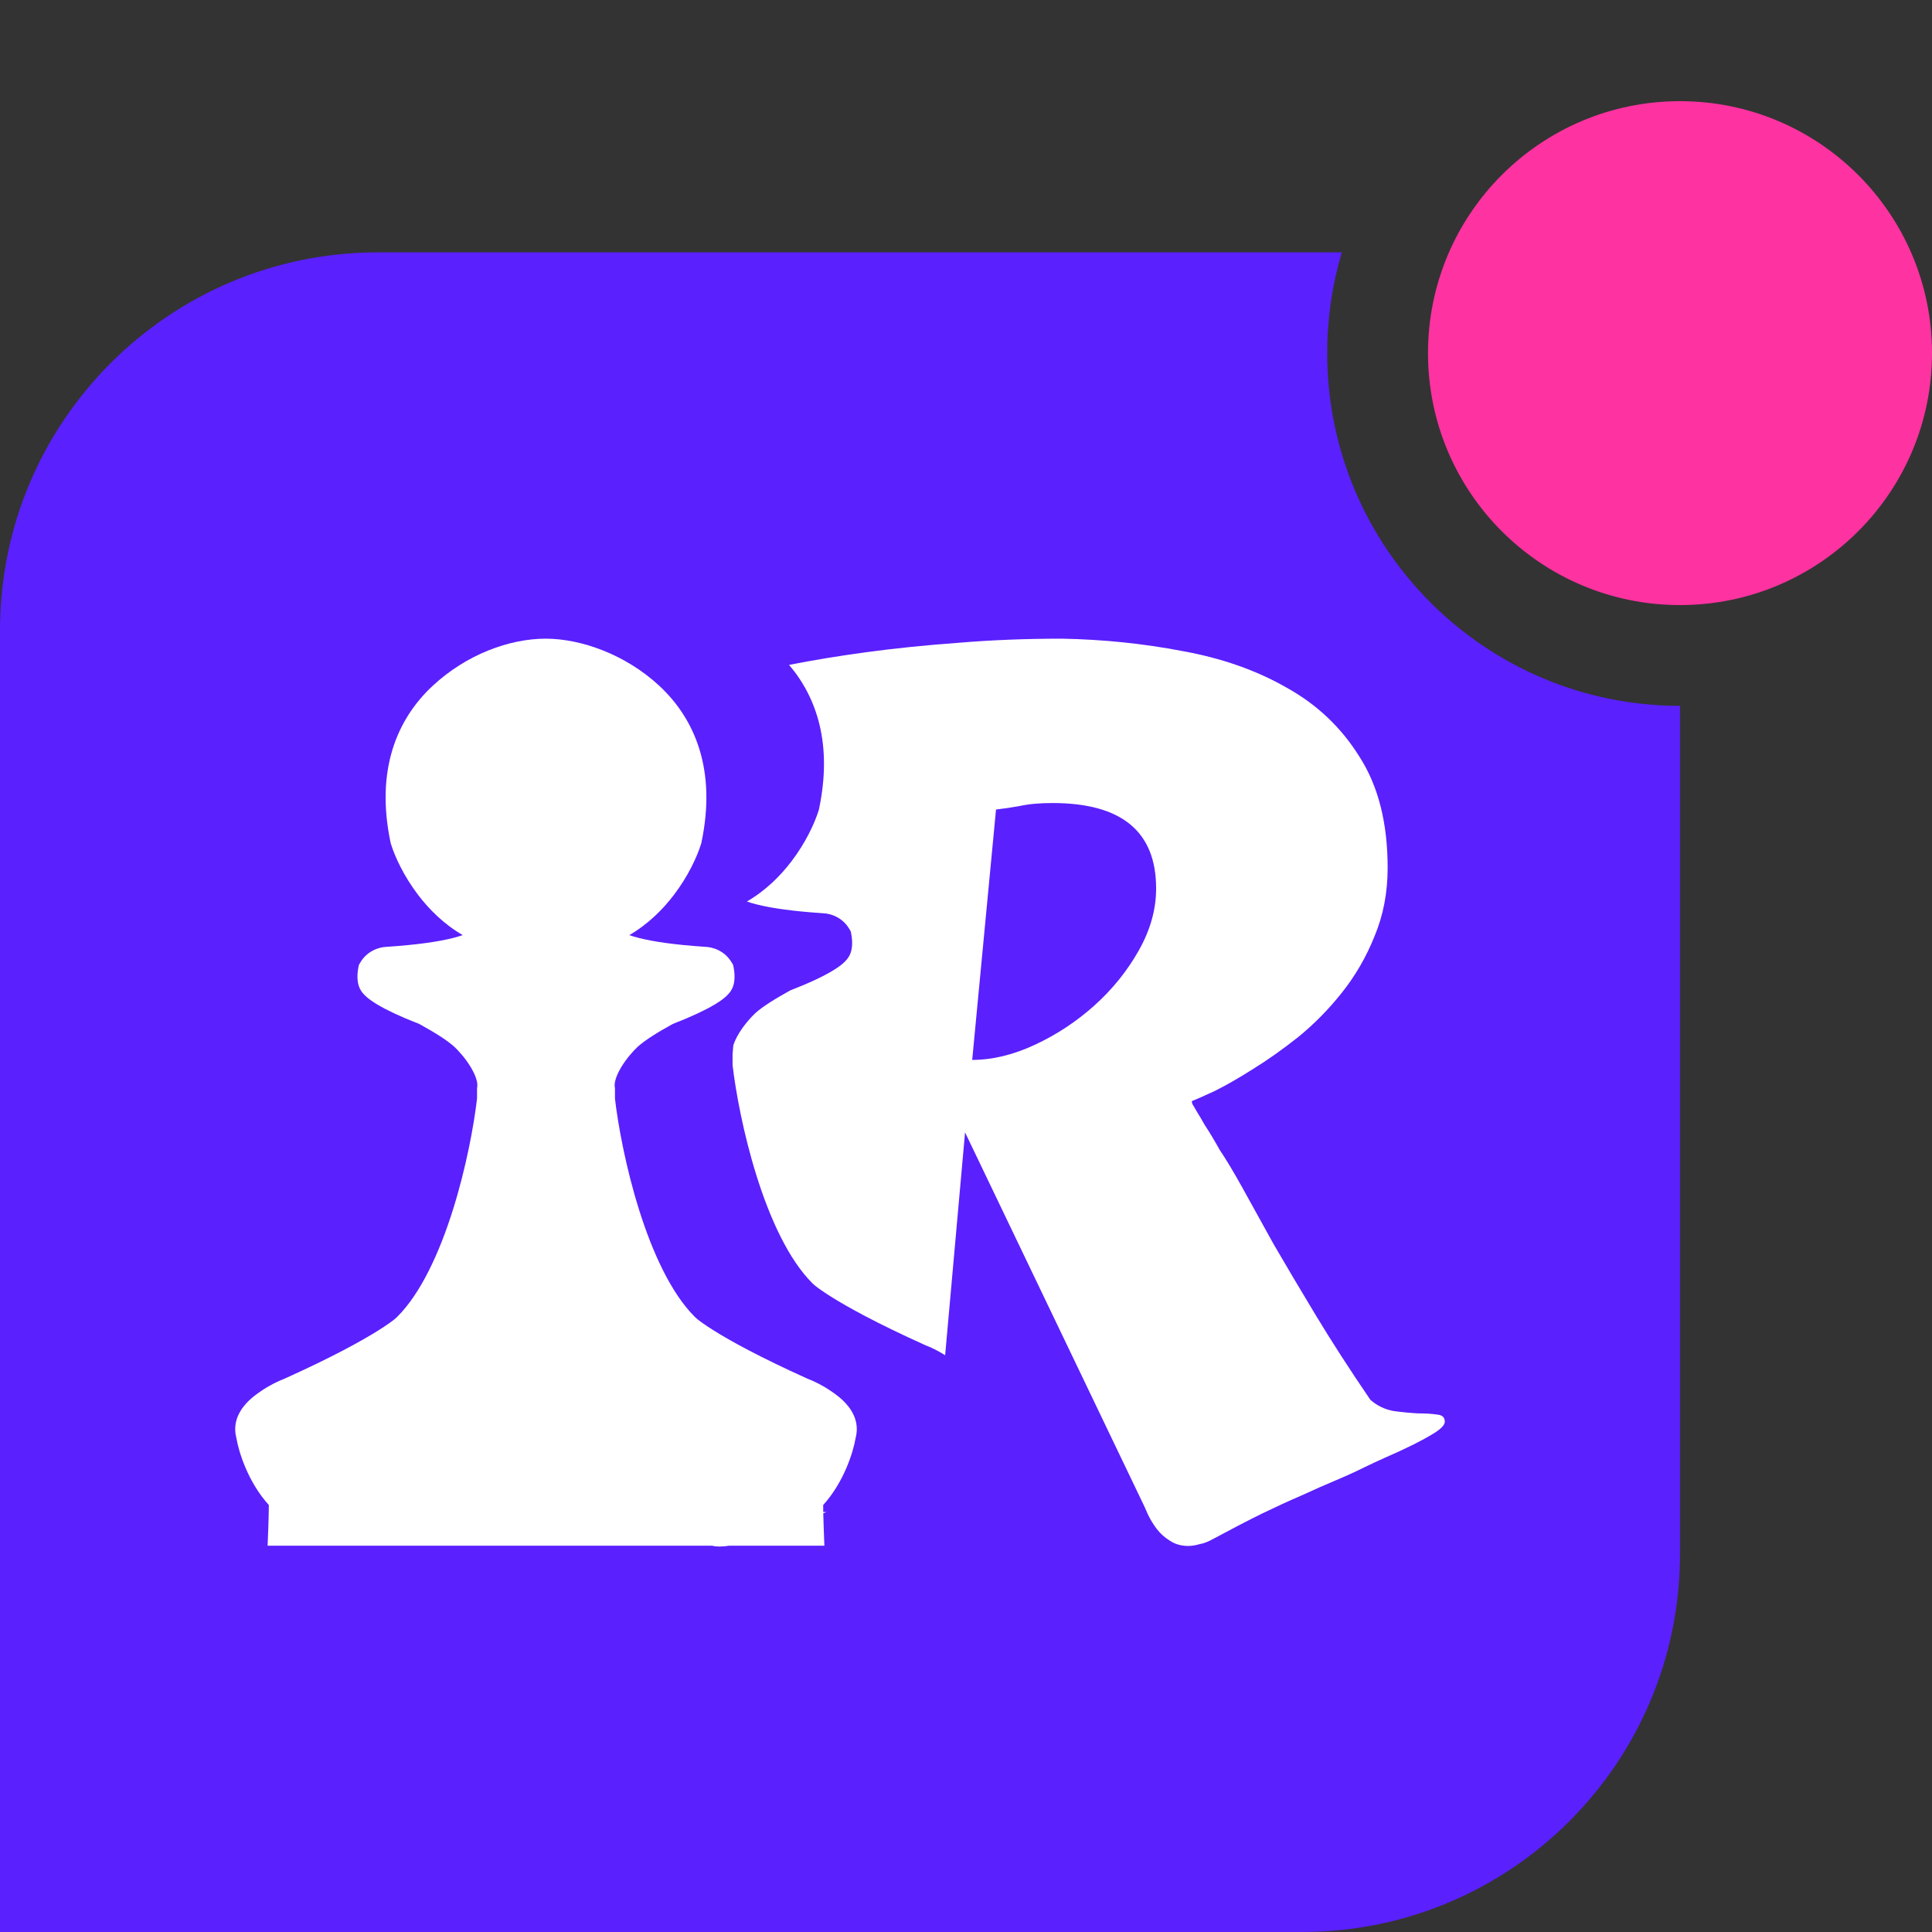 <?xml version="1.0" encoding="UTF-8" standalone="no"?><!DOCTYPE svg PUBLIC "-//W3C//DTD SVG 1.1//EN" "http://www.w3.org/Graphics/SVG/1.1/DTD/svg11.dtd"><svg width="100%" height="100%" viewBox="0 0 800 800" version="1.1" xmlns="http://www.w3.org/2000/svg" xmlns:xlink="http://www.w3.org/1999/xlink" xml:space="preserve" xmlns:serif="http://www.serif.com/" style="fill-rule:evenodd;clip-rule:evenodd;stroke-linejoin:round;stroke-miterlimit:2;"><rect x="0" y="0" width="800" height="800" fill="#333333" stroke="none"/><clipPath id="_clip1"><rect x="0" y="0" width="800" height="800"/></clipPath><g clip-path="url(#_clip1)"><path d="M555.617,104.491l-399.093,0c-86.446,0 -156.524,70.064 -156.524,156.492l0,539.013l539.129,-0c86.446,-0 156.525,-70.063 156.525,-156.488l0,-351.23c-80.683,-0 -146.087,-65.392 -146.087,-146.056c-0,-14.501 2.112,-28.508 6.05,-41.731Z" style="fill:#5a20fe;fill-rule:nonzero;"/><path d="M97.847,595.329c0.023,0.096 0.043,0.179 0.058,0.254c0.971,5.654 4.776,18.084 13.397,27.6c0.003,0.517 0.001,1.1 -0.006,1.734c-0.026,2.52 -0.126,5.758 -0.203,7.762l-0.281,7.354l184.01,0c0.948,0.238 1.948,0.354 2.999,0.354c1.379,0 2.758,-0.116 4.137,-0.354l39.404,0l-0.282,-7.354c-0.06,-1.579 -0.135,-3.925 -0.177,-6.083l1.377,-0.475l-1.385,-0c-0.007,-0.413 -0.013,-0.817 -0.018,-1.204c-0.006,-0.634 -0.008,-1.217 -0.006,-1.734c8.622,-9.516 12.426,-21.946 13.398,-27.6c0.015,-0.075 0.035,-0.158 0.058,-0.254c0.315,-1.346 1.171,-5.004 -0.813,-9.312c-2.329,-5.05 -6.587,-8.067 -9.591,-10.113c-3.437,-2.346 -7.013,-4.054 -9.509,-4.996c-20.087,-9.062 -32.084,-15.725 -38.935,-20.029c-3.438,-2.162 -5.537,-3.7 -6.692,-4.621c-0.386,-0.308 -0.618,-0.533 -0.886,-0.787l-0.01,-0.013l-0.335,-0.333c-9.635,-9.663 -17.331,-26.35 -22.958,-44.271c-5.483,-17.462 -8.68,-35.029 -9.952,-45.916l-0,-4.284l-0.085,-0.546c-0.256,-1.67 0.456,-4.545 2.722,-8.291c2.116,-3.5 4.891,-6.613 6.701,-8.309c3.202,-2.925 8.618,-6.208 14.588,-9.508c8.098,-3.142 13.598,-5.813 17.242,-7.979c1.846,-1.099 3.356,-2.152 4.522,-3.166c0.581,-0.506 1.182,-1.092 1.716,-1.759c0.405,-0.506 1.112,-1.471 1.539,-2.807c0.669,-2.003 0.751,-4.69 0.223,-7.496l-0.228,-1.214l-0.631,-1.066c-2.885,-4.878 -7.87,-6.337 -10.771,-6.441c-12.931,-0.849 -21.625,-2.184 -27.385,-3.62c-1.707,-0.425 -3.097,-0.846 -4.224,-1.24c7.765,-4.505 13.862,-10.607 18.441,-16.613c5.923,-7.77 9.629,-15.803 11.28,-21.134l0.101,-0.327l0.069,-0.331c6.29,-30.01 -2.715,-51.084 -17.389,-64.758c-14.069,-13.111 -32.615,-19.591 -47.107,-19.591c-15.016,0 -32.847,6.52 -46.873,19.591c-14.674,13.673 -23.679,34.748 -17.39,64.758l0.07,0.331l0.1,0.324c1.65,5.331 5.357,13.366 11.28,21.137c4.579,6.006 10.677,12.108 18.442,16.613c-1.128,0.394 -2.518,0.815 -4.224,1.24c-5.76,1.436 -14.455,2.771 -27.385,3.62c-2.901,0.104 -7.886,1.563 -10.772,6.441l-0.631,1.066l-0.227,1.214c-0.528,2.805 -0.447,5.493 0.222,7.496c0.428,1.336 1.135,2.301 1.54,2.807c0.534,0.667 1.135,1.253 1.716,1.759c1.166,1.014 2.676,2.067 4.522,3.166c3.643,2.166 9.144,4.837 17.242,7.979c5.969,3.3 11.386,6.583 14.588,9.508c1.81,1.696 4.585,4.809 6.7,8.309c2.268,3.75 2.98,6.621 2.722,8.291l-0.084,0.546l-0,4.284c-1.272,10.887 -4.469,28.454 -9.952,45.916c-5.628,17.921 -13.324,34.608 -22.959,44.271l-0.335,0.333l-0.01,0.013c-0.267,0.254 -0.5,0.479 -0.885,0.787c-1.155,0.921 -3.255,2.459 -6.692,4.621c-6.852,4.304 -18.848,10.967 -38.935,20.029c-2.496,0.942 -6.072,2.65 -9.509,4.996c-3.004,2.046 -7.263,5.063 -9.591,10.113c-1.985,4.308 -1.128,7.966 -0.813,9.312Z" style="fill:#fff;fill-rule:nonzero;"/><path d="M399.611,468.892l-8.246,92.275c-3.035,-1.921 -6.062,-3.342 -8.256,-4.171c-20.086,-9.063 -32.083,-15.725 -38.934,-20.029c-3.438,-2.159 -5.538,-3.696 -6.692,-4.621c-0.386,-0.304 -0.618,-0.529 -0.886,-0.788l-0.01,-0.008l-0.335,-0.337c-9.635,-9.663 -17.331,-26.346 -22.959,-44.271c-5.483,-17.463 -8.68,-35.029 -9.952,-45.913l0,-4.287l-0.01,-0.067l0.309,-3.742c0.424,-1.416 1.177,-3.108 2.339,-5.029c2.116,-3.496 4.891,-6.608 6.701,-8.304c3.201,-2.929 8.618,-6.209 14.588,-9.51c8.097,-3.141 13.598,-5.81 17.241,-7.979c1.846,-1.099 3.356,-2.152 4.523,-3.166c0.58,-0.506 1.181,-1.092 1.715,-1.759c0.406,-0.506 1.113,-1.471 1.54,-2.807c0.669,-2.003 0.75,-4.691 0.223,-7.496l-0.228,-1.214l-0.631,-1.066c-2.885,-4.878 -7.87,-6.337 -10.771,-6.441c-12.931,-0.849 -21.625,-2.184 -27.385,-3.62c-1.707,-0.425 -3.097,-0.846 -4.224,-1.24c7.764,-4.505 13.862,-10.607 18.441,-16.613c5.922,-7.77 9.629,-15.803 11.279,-21.134l0.101,-0.327l0.07,-0.331c5.543,-26.45 -0.794,-45.958 -12.422,-59.577c9.995,-1.967 20.648,-3.717 31.958,-5.251c11.994,-1.626 24.728,-2.927 38.202,-3.903c13.473,-1.138 27.767,-1.708 42.883,-1.708c17.088,0.325 33.684,2.033 49.788,5.123c16.266,2.928 30.641,7.969 43.129,15.125c12.654,6.994 22.758,16.589 30.317,28.787c7.72,12.035 11.583,27.322 11.583,45.862c-0,10.247 -1.808,19.68 -5.421,28.299c-3.45,8.62 -7.971,16.426 -13.558,23.419c-5.421,6.831 -11.417,12.931 -17.992,18.298c-6.571,5.204 -12.896,9.675 -18.975,13.417c-5.917,3.741 -11.175,6.75 -15.775,9.025c-4.6,2.116 -7.721,3.495 -9.367,4.15c0,0.325 0.084,0.729 0.246,1.216c0.329,0.488 0.904,1.467 1.725,2.929c0.825,1.3 1.975,3.255 3.454,5.855c1.642,2.441 3.696,5.854 6.159,10.245c2.629,3.905 5.754,9.109 9.366,15.613c3.617,6.504 7.888,14.233 12.817,23.175c5.092,8.783 10.925,18.625 17.5,29.521c6.571,10.896 14.129,22.604 22.675,35.129c2.792,2.437 5.996,3.983 9.613,4.633c3.612,0.488 6.983,0.813 10.104,0.975c3.121,0 5.75,0.163 7.887,0.488c2.134,0.162 3.205,1.141 3.205,2.929c-0,1.3 -1.4,2.846 -4.192,4.633c-2.629,1.629 -5.75,3.338 -9.367,5.125c-3.612,1.788 -7.312,3.496 -11.091,5.121c-3.613,1.629 -6.405,2.929 -8.38,3.904c-3.941,1.954 -8.05,3.821 -12.32,5.613c-4.275,1.787 -8.875,3.821 -13.805,6.1c-4.929,2.112 -10.433,4.633 -16.512,7.562c-5.913,2.925 -12.65,6.421 -20.209,10.488c-1.97,1.137 -3.862,1.87 -5.67,2.195c-1.642,0.488 -3.204,0.734 -4.684,0.734c-2.954,-0 -5.504,-0.734 -7.637,-2.196c-2.138,-1.3 -3.946,-2.929 -5.425,-4.879c-1.479,-1.954 -2.708,-3.988 -3.696,-6.1c-0.821,-1.95 -1.562,-3.579 -2.217,-4.879l-73.447,-153.2Zm2.957,-30.009c8.38,0 17.09,-2.112 26.124,-6.341c9.037,-4.229 17.254,-9.68 24.65,-16.345c7.391,-6.669 13.471,-14.231 18.237,-22.688c4.763,-8.457 7.146,-16.995 7.146,-25.615c0,-23.582 -14.296,-35.373 -42.883,-35.373c-5.421,-0 -9.942,0.407 -13.554,1.22c-3.617,0.65 -6.903,1.138 -9.861,1.463l-9.859,103.679Z" style="fill:#fff;"/><ellipse cx="695.654" cy="146.222" rx="104.348" ry="104.326" style="fill:#ff32a1;"/></g></svg>